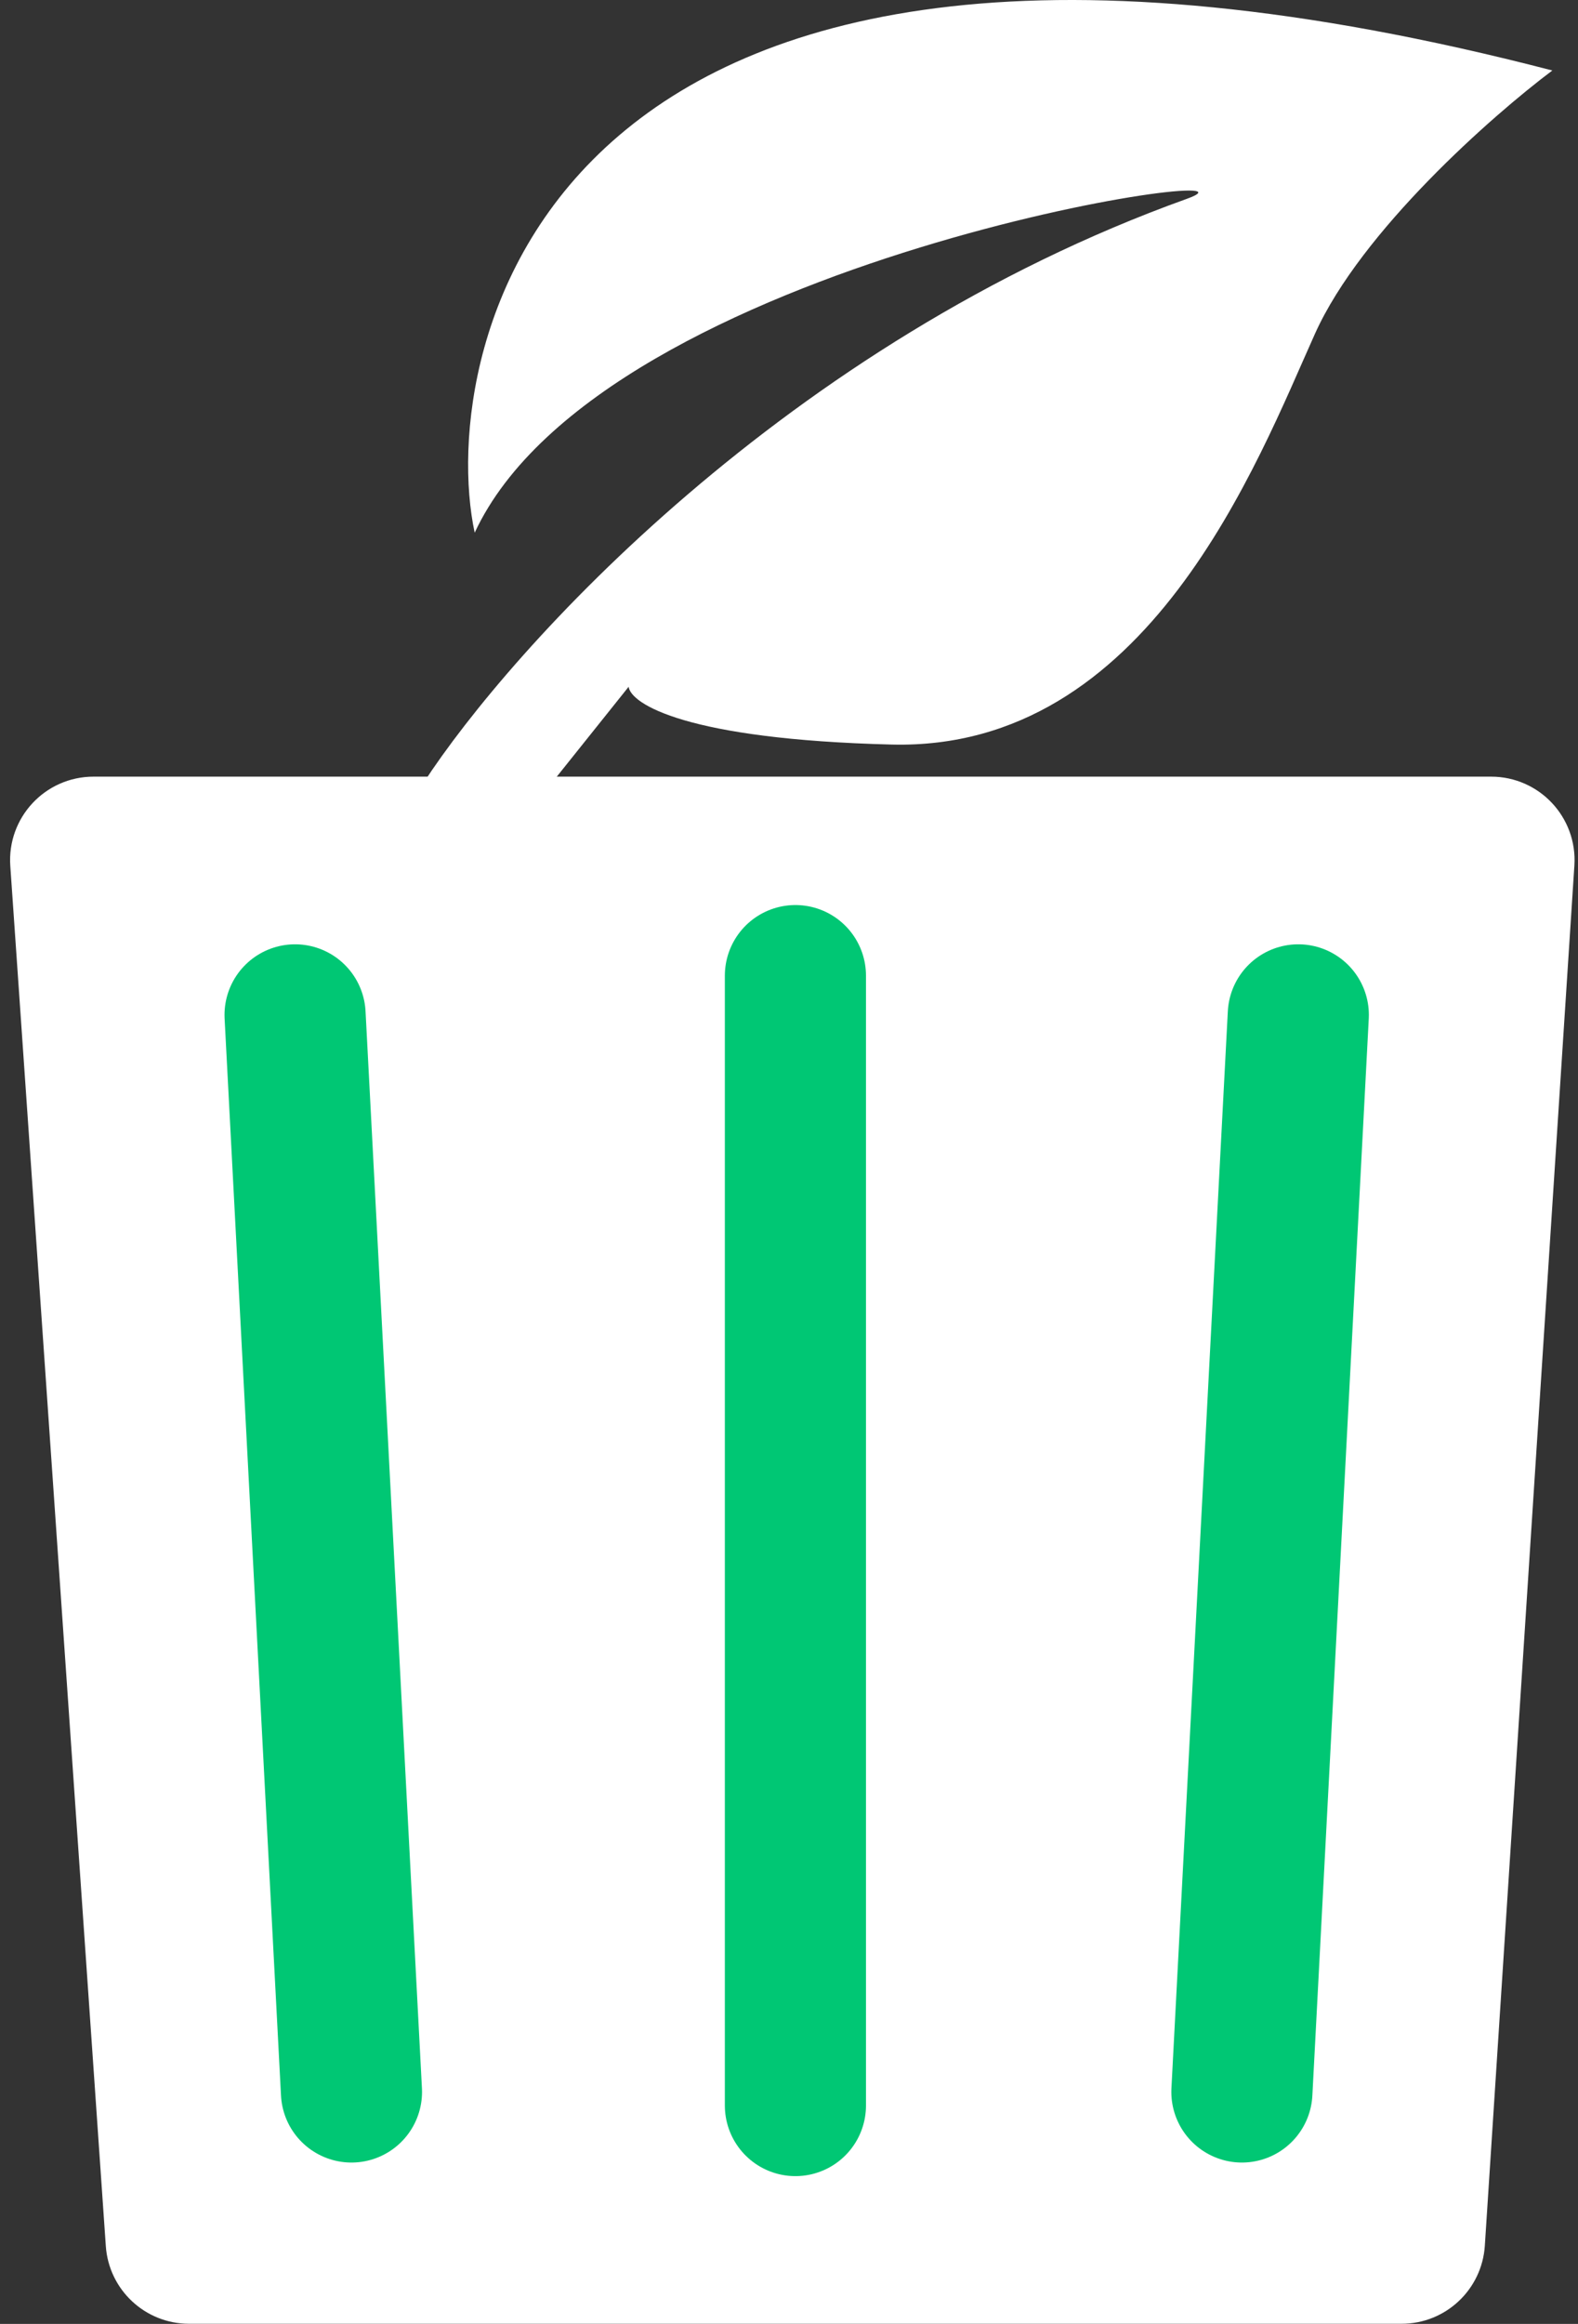 <svg width="123" height="181" viewBox="0 0 123 181" fill="none" xmlns="http://www.w3.org/2000/svg">
<rect x="0" y="0" width="123" height="181" fill="#333333" stroke="none"/>
<path d="M3.296 67.266L10.742 174.766C10.887 176.863 12.631 178.49 14.732 178.49H109.251C111.36 178.49 113.106 176.853 113.243 174.749L120.223 67.249C120.373 64.943 118.543 62.99 116.232 62.99H7.287C4.969 62.99 3.136 64.954 3.296 67.266Z" fill="white" stroke="white" stroke-width="5"/>
<path d="M62 75.99V163.99" stroke="#00C774" stroke-width="11" stroke-linecap="round"/>
<path d="M101.198 79.048L96.802 162.932" stroke="#00C774" stroke-width="11" stroke-linecap="round"/>
<path d="M23 79.048L27.396 162.932" stroke="#00C774" stroke-width="11" stroke-linecap="round"/>
<path d="M92.5 15.49C61.3 26.689 39.833 50.49 33 60.99H43L49 53.49C49.167 54.823 53.5 57.59 69.5 57.99C89.5 58.49 98 35.99 102.5 25.99C106.1 17.99 116.333 8.99 121 5.49C42 -15.01 34 27.49 37 41.49C47 19.99 101 12.439 92.5 15.49Z" fill="white"/>
</svg>
